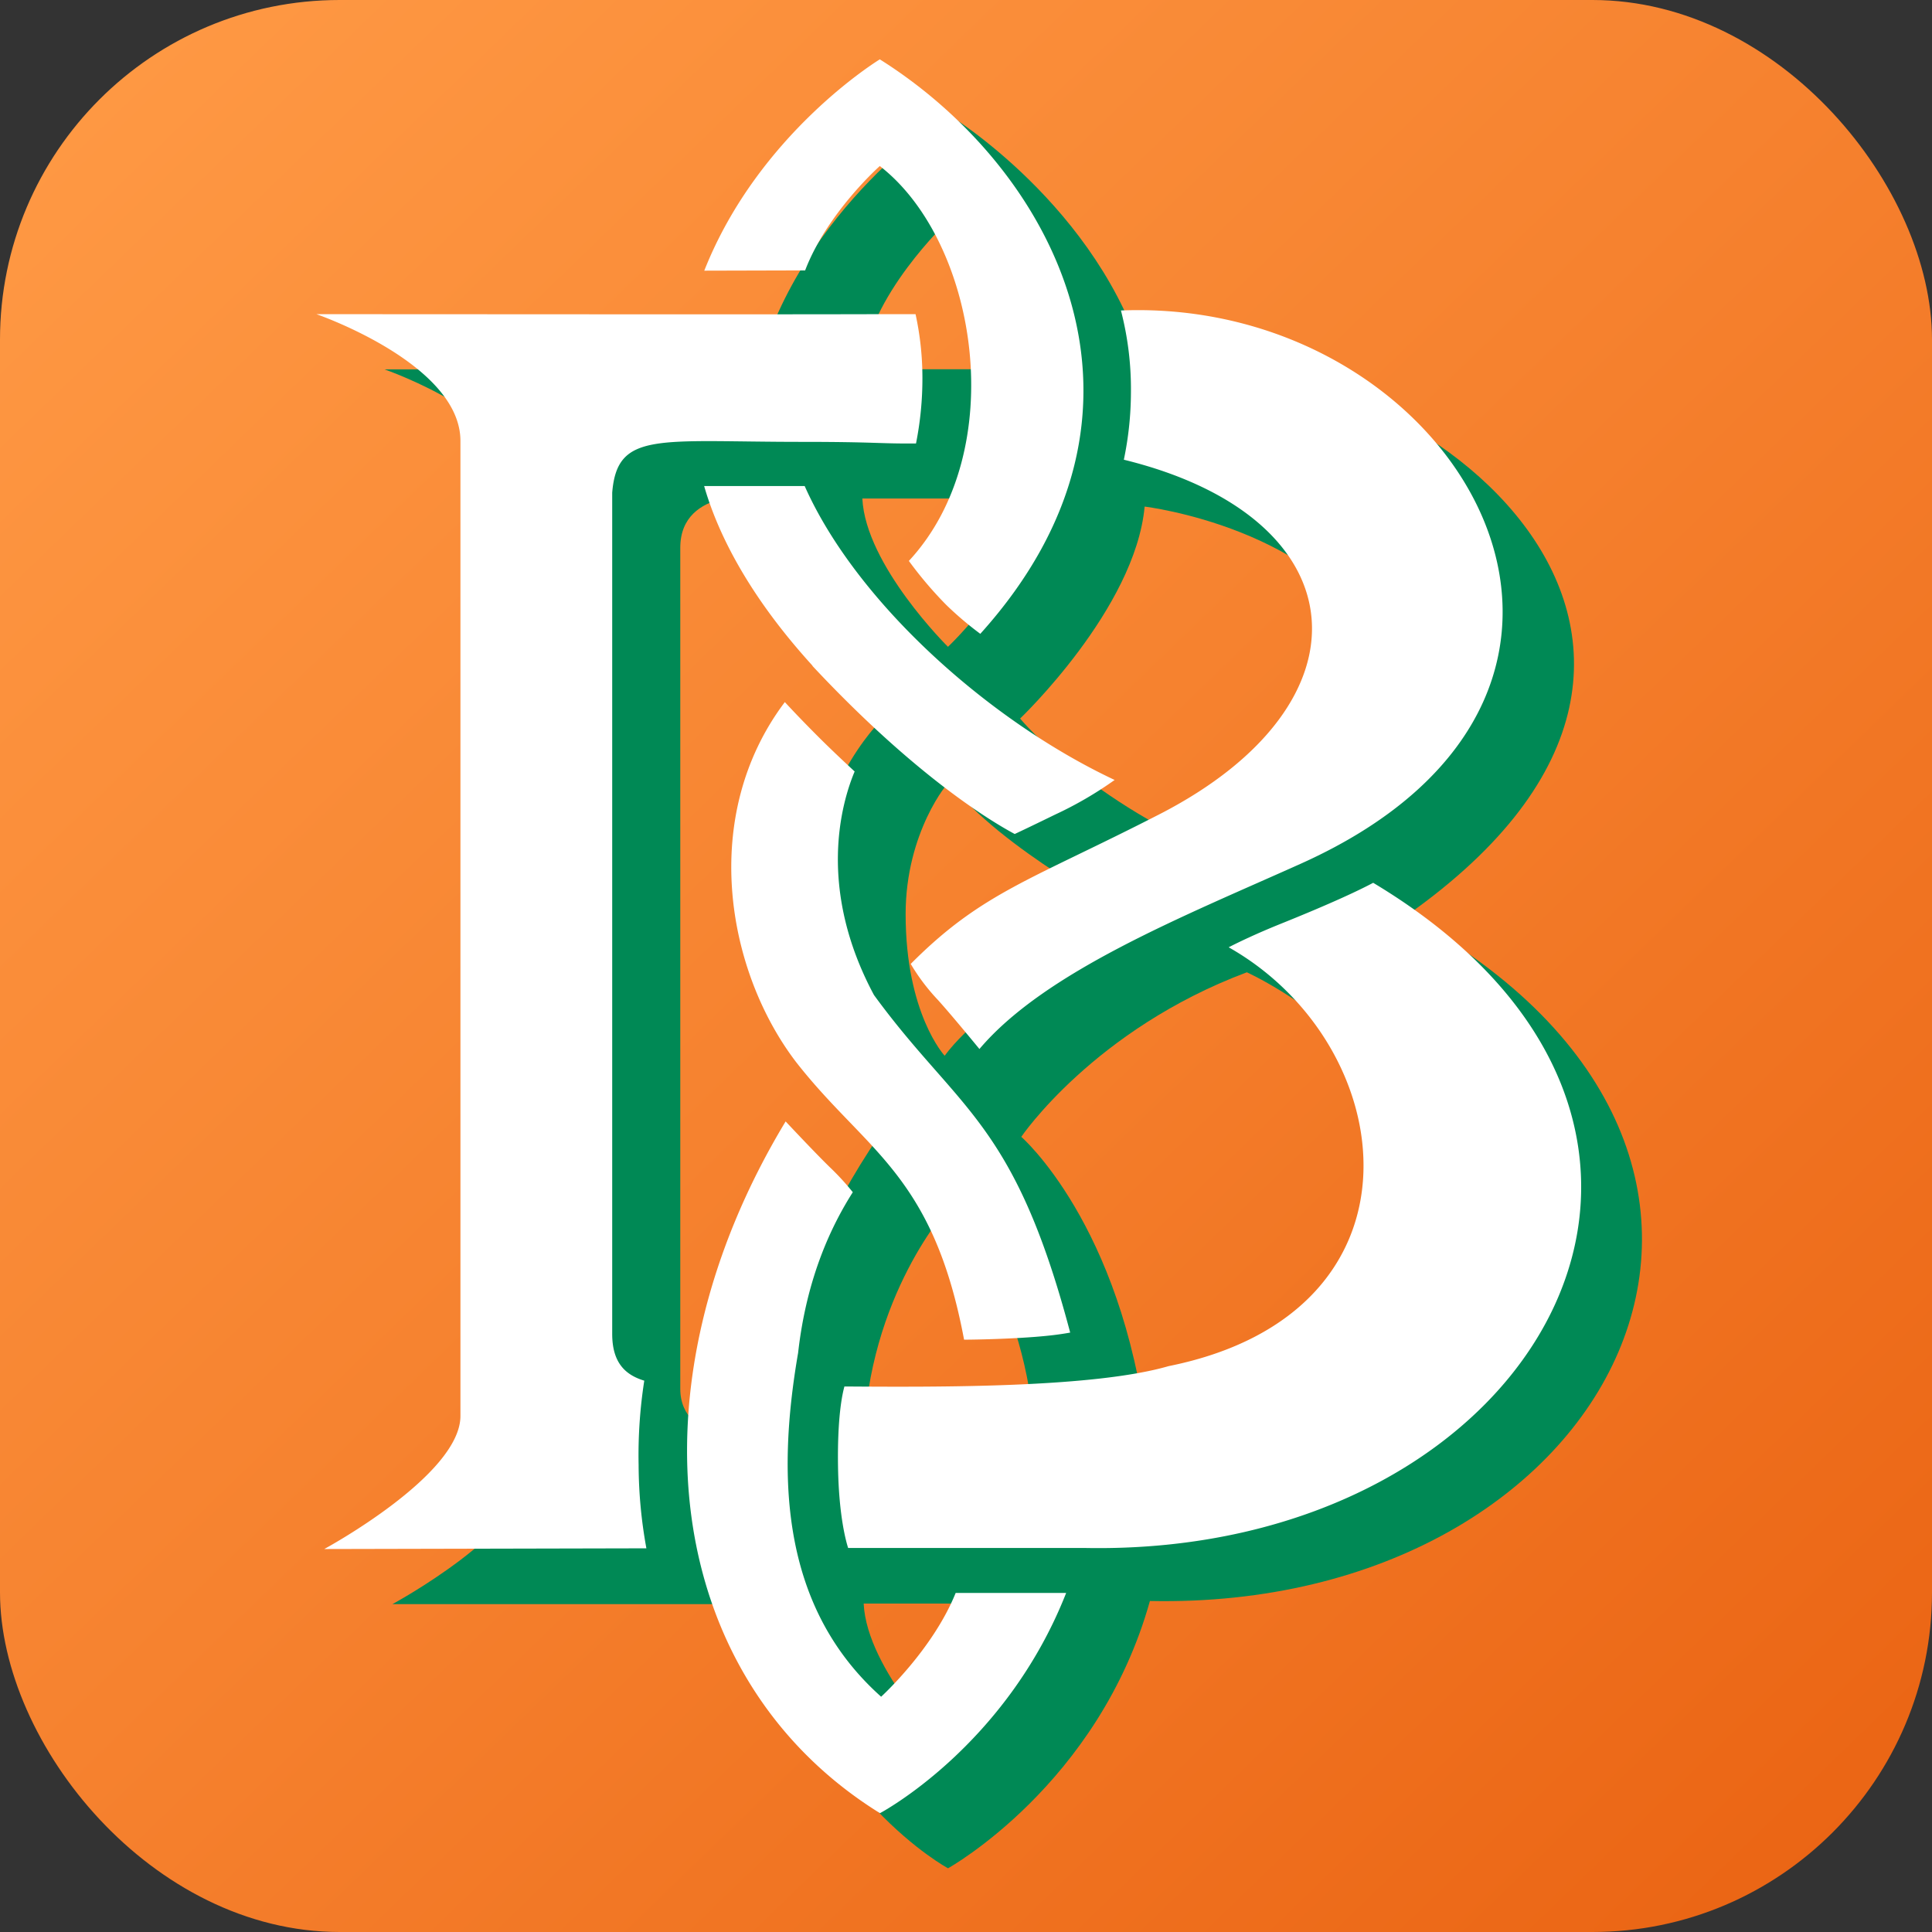 <svg xmlns="http://www.w3.org/2000/svg" xmlns:xlink="http://www.w3.org/1999/xlink" viewBox="0 0 512 512"><rect x="0" y="0" width="512" height="512" fill="#333333" stroke="none"/><defs><style>.cls-1{fill:url(#linear-gradient);}.cls-2{fill:#008955;}.cls-3{fill:#fff;}</style><linearGradient id="linear-gradient" x1="9.8" y1="1.39" x2="583.7" y2="594.9" gradientUnits="userSpaceOnUse"><stop offset="0" stop-color="#ff9a45"/><stop offset="0.41" stop-color="#f6822f"/><stop offset="1" stop-color="#e65909"/></linearGradient></defs><g id="mask"><rect class="cls-1" width="512" height="512" rx="90"/><path class="cls-2" d="M101.92,97.9h98.85c11.75-43,50.45-67.61,50.45-67.61s40.23,24.34,52.4,66.91c70.45-9.15,173.4,72,69.12,145.43,116.85,63.82,55.5,184.2-68,181.65-13.64,48.71-53.5,70.83-53.5,70.83s-34.51-18.39-49.76-70H104s36.08-19.49,36.08-35.25V131.49C140.08,111,101.92,97.9,101.92,97.9ZM251.57,207.31C251.32,207,240,220.58,240,242.23c0,26.46,10.34,37.55,10.34,37.55,11.55-15.56,48.53-37.28,48.53-37.28S265.19,225,251.57,207.31Zm79.63,22.38c.47.17,48.72-29.64,34.91-57.56-16-32.33-62.77-37.88-62.77-37.88-2.49,27.1-33,56.17-33,56.17S290.3,214.8,331.2,229.69Zm-60.55,71.58s26.52,23,33.29,78.48c0,0,62-.22,72.95-42.56,13.61-52.51-46.46-79.52-46.46-79.52C289.89,272.86,270.65,301.27,270.65,301.27ZM251.22,58.57s-21.29,20-22.69,39.29h45.38C273.07,80.13,251.22,58.57,251.22,58.57Zm0,112.84s21.29-20,22.69-39.3H228.53C229.38,149.84,251.22,171.41,251.22,171.41Zm.35,292.84s21.29-20,22.69-39.29H228.88C229.73,442.69,251.57,464.25,251.57,464.25Zm0-144.48s-21.64,23.5-22.69,62.37h45.38C272.37,342.63,251.57,319.77,251.57,319.77Zm-18.5-18.94s-19.15-19.94-19.15-56.73c0-34.28,19.47-53.08,19.47-53.08-29.51-32.41-31.11-59.53-31.11-59.53s-22-2.7-22,13.68V368.09c0,14.72,21.61,14.05,21.61,14.05S204.27,342.91,233.07,300.83Z"/><path class="cls-3" d="M215.33,176.42c-18.38-20.18-25.68-37-28.72-47.61h26.64C226.9,159.52,262,191,295.39,206.7a99,99,0,0,1-15.87,9.22c-5.47,2.67-8.72,4.22-10.61,5.1-6.67-3.58-26.61-15.67-53.62-44.56Zm84.38-72.51a88.33,88.33,0,0,1-1.88,17.92c62.6,15.35,66.86,64.52,9.36,94-34.1,17.48-47,20.68-65.84,39.62a53.6,53.6,0,0,0,7.21,9.55c3,3.32,7.65,8.93,11,13,17.44-20.61,54.13-35.17,85.1-49.08C447,183,386.69,78.66,297.06,82.28A82.84,82.84,0,0,1,299.71,103.91ZM280.29,353.67c1.28-.17,2.37-.35,3.32-.52-14.87-56.26-29.59-58.76-52-89.46-15.25-28.46-8.51-51.16-5.12-59.24-2.63-2.43-6.29-5.86-9.76-9.33-3.66-3.66-6.6-6.75-8.74-9.06-22.76,30.22-15.46,71.27,3,95.42,18.48,23.64,36.25,29.53,44.5,73.55C261,355,273,354.67,280.29,353.67ZM85.93,410.51l85.37-.19a124.38,124.38,0,0,1-2.06-22.09,128.24,128.24,0,0,1,1.5-22.34c-5-1.51-8.5-4.73-8.5-12.4V130.57c1.33-16.36,12.08-13.47,50.1-13.47,20,0,20.12.5,30.41.43a88.18,88.18,0,0,0,1.7-17.47,79.36,79.36,0,0,0-1.82-16.8H231.54c-27.56.09-116.76,0-147.68,0,0,0,38.16,13.13,38.16,33.59V375.26C122,391,85.93,410.51,85.93,410.51Zm278-176.57c-3.49,1.86-10.67,5.31-24.83,11-6,2.43-10.53,4.58-13.49,6.1,45.67,25.84,54.83,96.74-15.92,111-19.92,5.77-60.77,5.56-85.91,5.39-.63,2.25-1.92,8.54-1.69,21.59.23,12.8,2.14,19.55,2.67,21.2l62.4,0C408.23,412.77,471.67,298.59,363.89,233.94ZM213.37,71.66C219.23,56.33,233.16,44,233.16,44c26,20.16,34.76,75.47,7.7,104.65a103.12,103.12,0,0,0,9.87,11.62,88.77,88.77,0,0,0,9.06,7.7c53.55-59.4,19.63-123.15-26.63-152.24,0,0-32.08,19.47-46.52,56Zm39.89,350.49c-6.07,15.06-19.75,27.5-19.75,27.5-25.94-23.16-27.93-56.84-22-91.13h0c2.26-20.17,9-33.94,14.49-42.57a67.34,67.34,0,0,0-6.07-6.61c-3.17-3.09-8.13-8.32-11.73-12.15-42.38,70.15-32.59,147.58,25,183.32,0,0,33.32-17.59,49.34-58.36Z"/></g></svg>